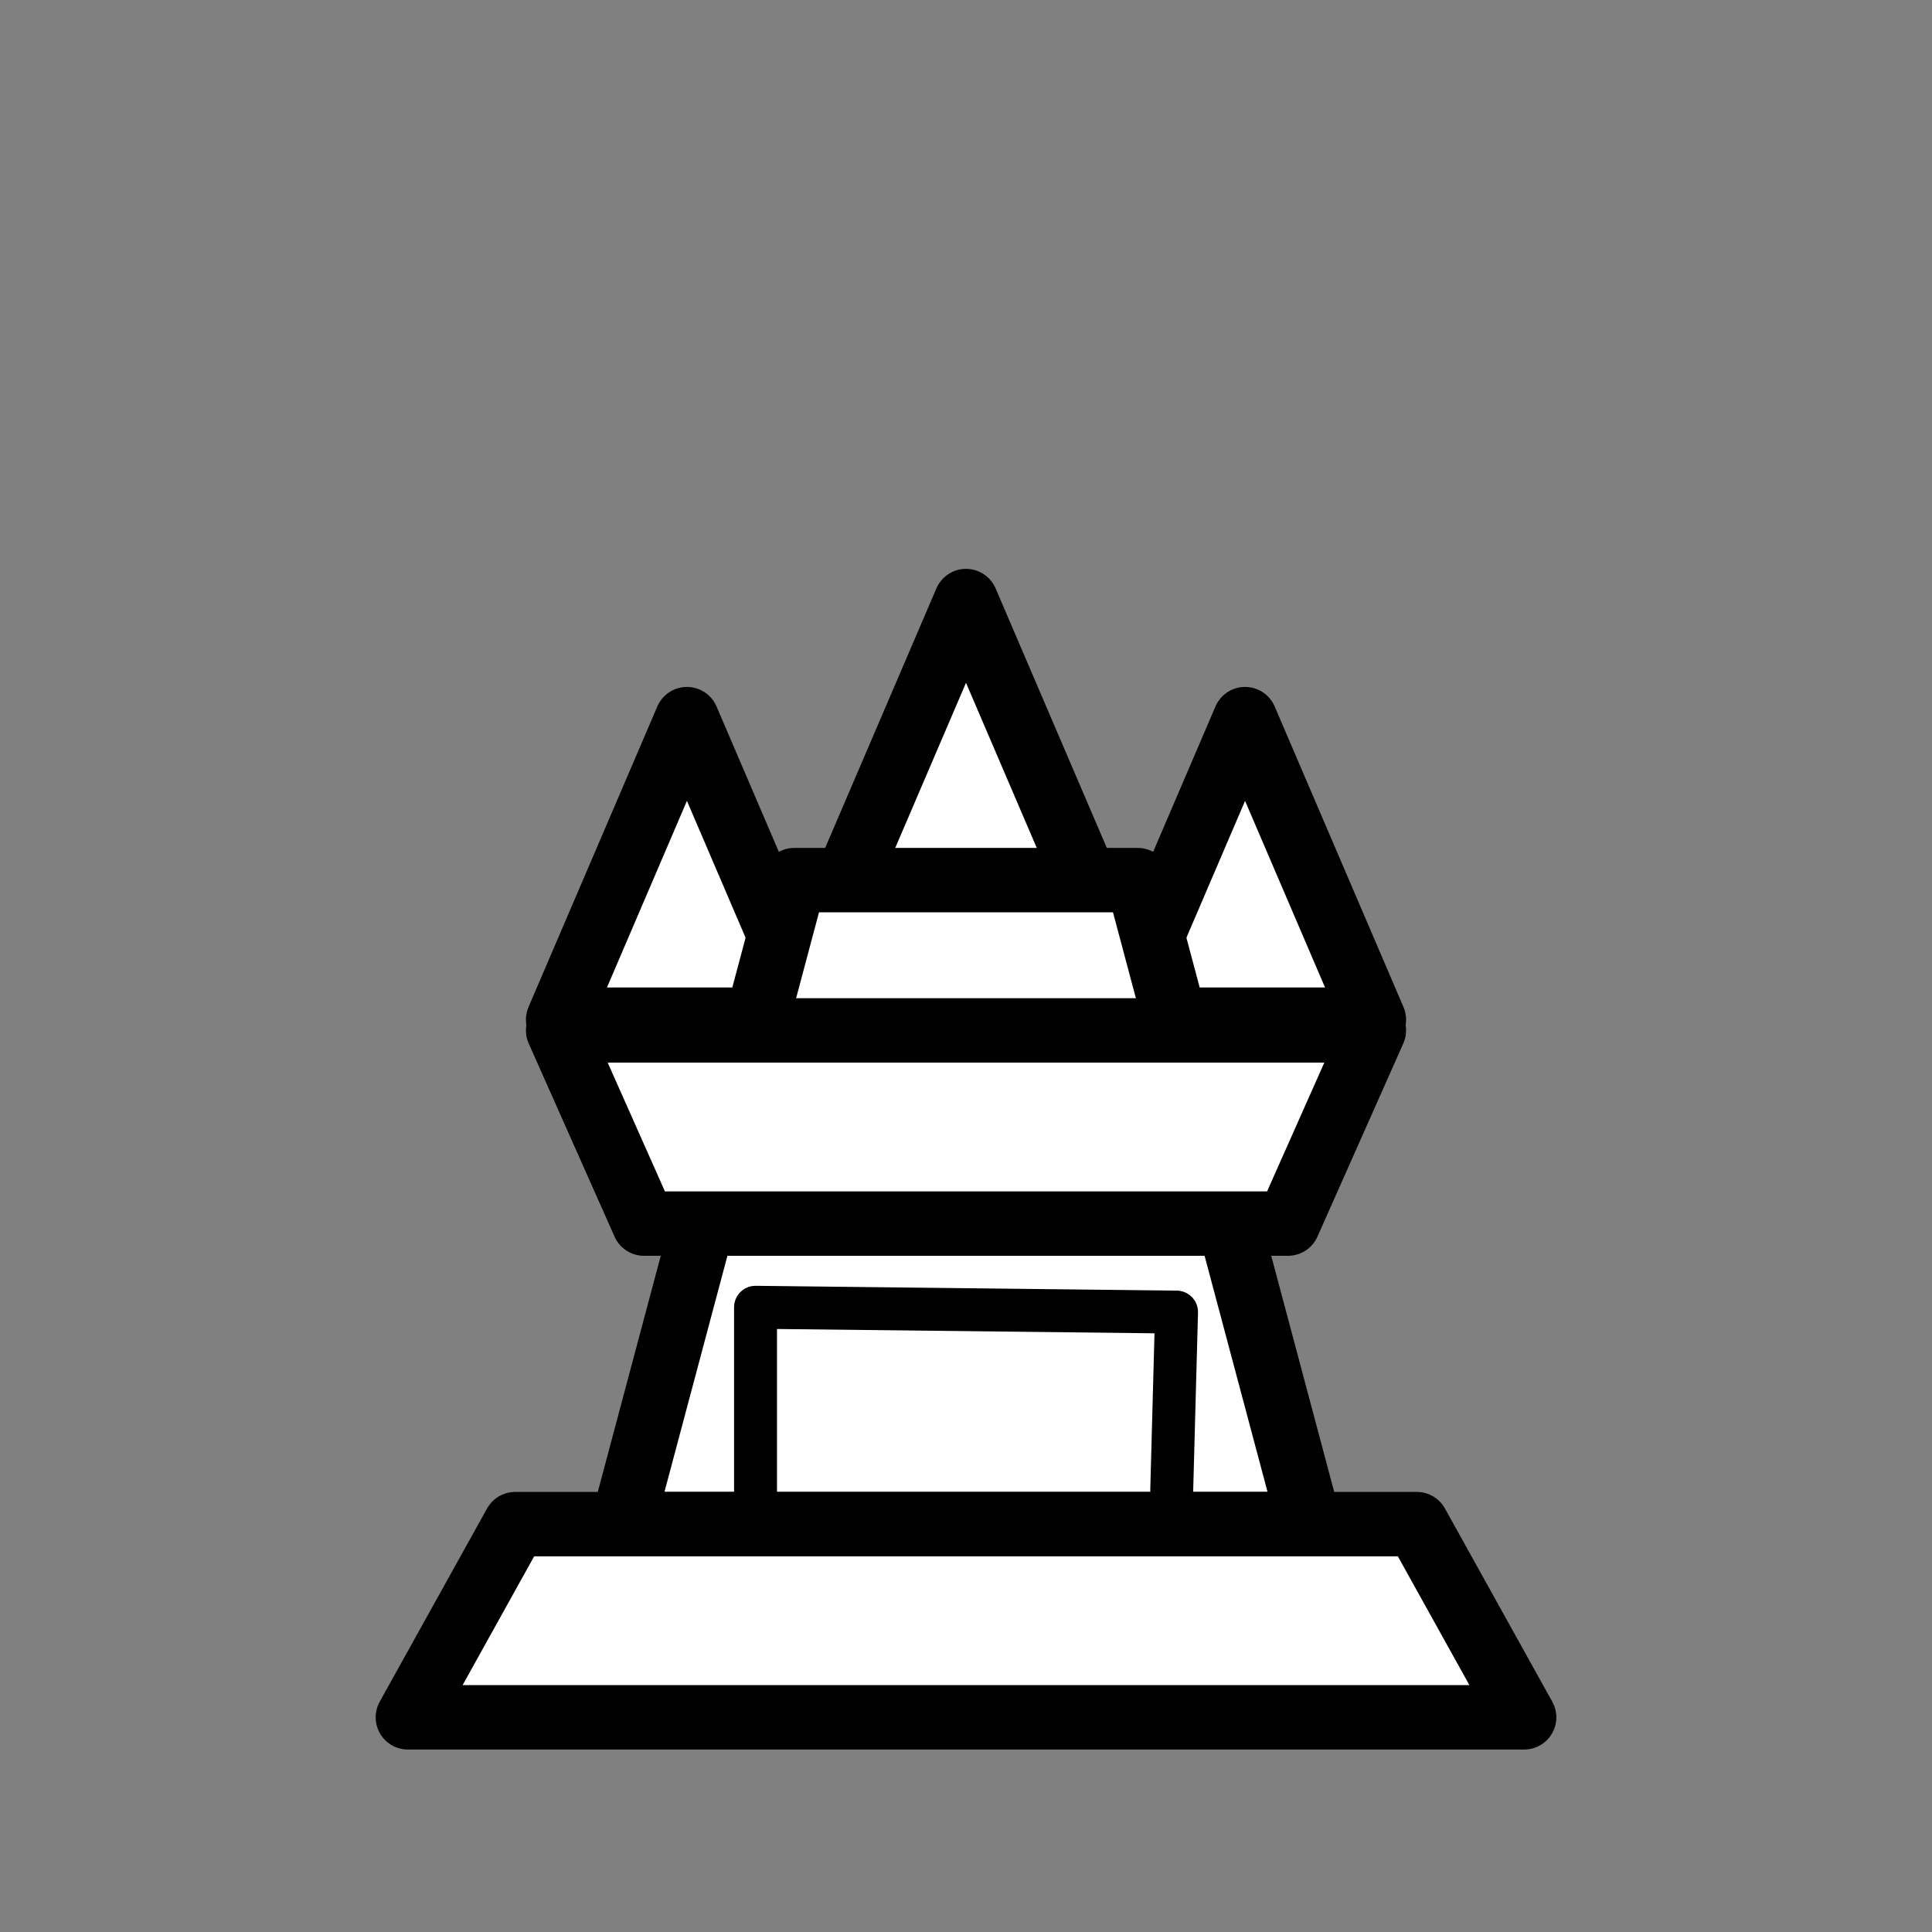 <?xml version="1.0" encoding="UTF-8" standalone="no"?>
<!-- Created with Inkscape (http://www.inkscape.org/) -->

<svg
   width="45mm"
   height="45mm"
   viewBox="0 0 45 45"
   version="1.1"
   id="svg5"
   inkscape:version="1.2.2 (732a01da63, 2022-12-09)"
   sodipodi:docname="wL.svg"
   xmlns:inkscape="http://www.inkscape.org/namespaces/inkscape"
   xmlns:sodipodi="http://sodipodi.sourceforge.net/DTD/sodipodi-0.dtd"
   xmlns="http://www.w3.org/2000/svg"
   xmlns:svg="http://www.w3.org/2000/svg">
  <rect x="0" y="0" width="45" height="45" fill="#808080" stroke="none"/>
  <sodipodi:namedview
     id="namedview7"
     pagecolor="#ffffff"
     bordercolor="#000000"
     borderopacity="0.25"
     inkscape:showpageshadow="2"
     inkscape:pageopacity="0.0"
     inkscape:pagecheckerboard="0"
     inkscape:deskcolor="#d1d1d1"
     inkscape:document-units="mm"
     showgrid="false"
     inkscape:zoom="2.3634905"
     inkscape:cx="32.155831"
     inkscape:cy="85.04371"
     inkscape:window-width="1280"
     inkscape:window-height="649"
     inkscape:window-x="-8"
     inkscape:window-y="-8"
     inkscape:window-maximized="1"
     inkscape:current-layer="layer1" />
  <defs
     id="defs2" />
  <g
     inkscape:label="Layer 1"
     inkscape:groupmode="layer"
     id="layer1">
    <path
       style="fill:#ffffff;stroke:#000000;stroke-width:1.5;stroke-linecap:round;stroke-linejoin:round"
       d="m 22.5,14 -3,7 h 6 z"
       id="path349"
       sodipodi:nodetypes="cccc" />
    <path
       style="fill:#ffffff;stroke:#000000;stroke-width:1.5;stroke-linecap:round;stroke-linejoin:round"
       d="m 16,16.75 -3,7 h 6 z"
       id="path349-4"
       sodipodi:nodetypes="cccc" />
    <path
       style="fill:#ffffff;stroke:#000000;stroke-width:1.5;stroke-linecap:round;stroke-linejoin:round"
       d="m 29,16.75 -3,7 h 6 z"
       id="path349-1"
       sodipodi:nodetypes="cccc" />
    <path
       style="fill:#ffffff;fill-opacity:1;stroke:#000000;stroke-width:1.5;stroke-linejoin:round;stroke-dasharray:none;stroke-opacity:1"
       d="m 18.5,20.5 -4,15 h 16 L 26.5,20.5 Z"
       id="path2053"
       sodipodi:nodetypes="ccccc" />
    <path
       style="fill:#ffffff;fill-opacity:1;stroke:#000000;stroke-width:1.5;stroke-linejoin:round;stroke-dasharray:none;stroke-opacity:1"
       d="m 33,35.5 2.5,4.5 h -26 l 2.5,-4.5 z"
       id="path2055"
       sodipodi:nodetypes="ccccc" />
    <path
       style="fill:none;stroke:#000000;stroke-width:1;stroke-linecap:round;stroke-linejoin:round;stroke-dasharray:none"
       d="m 17.598,35.039 v -4.59 l 9.806,0.112 -0.112,4.142"
       id="path1063"
       sodipodi:nodetypes="cccc" />
    <path
       style="fill:#ffffff;fill-opacity:1;stroke:#000000;stroke-width:1.5;stroke-linejoin:round;stroke-dasharray:none;stroke-opacity:1"
       d="m 13,24 h 19 l -2,4.5 H 15 Z"
       id="path1842"
       sodipodi:nodetypes="ccccc" />
  </g>
</svg>

